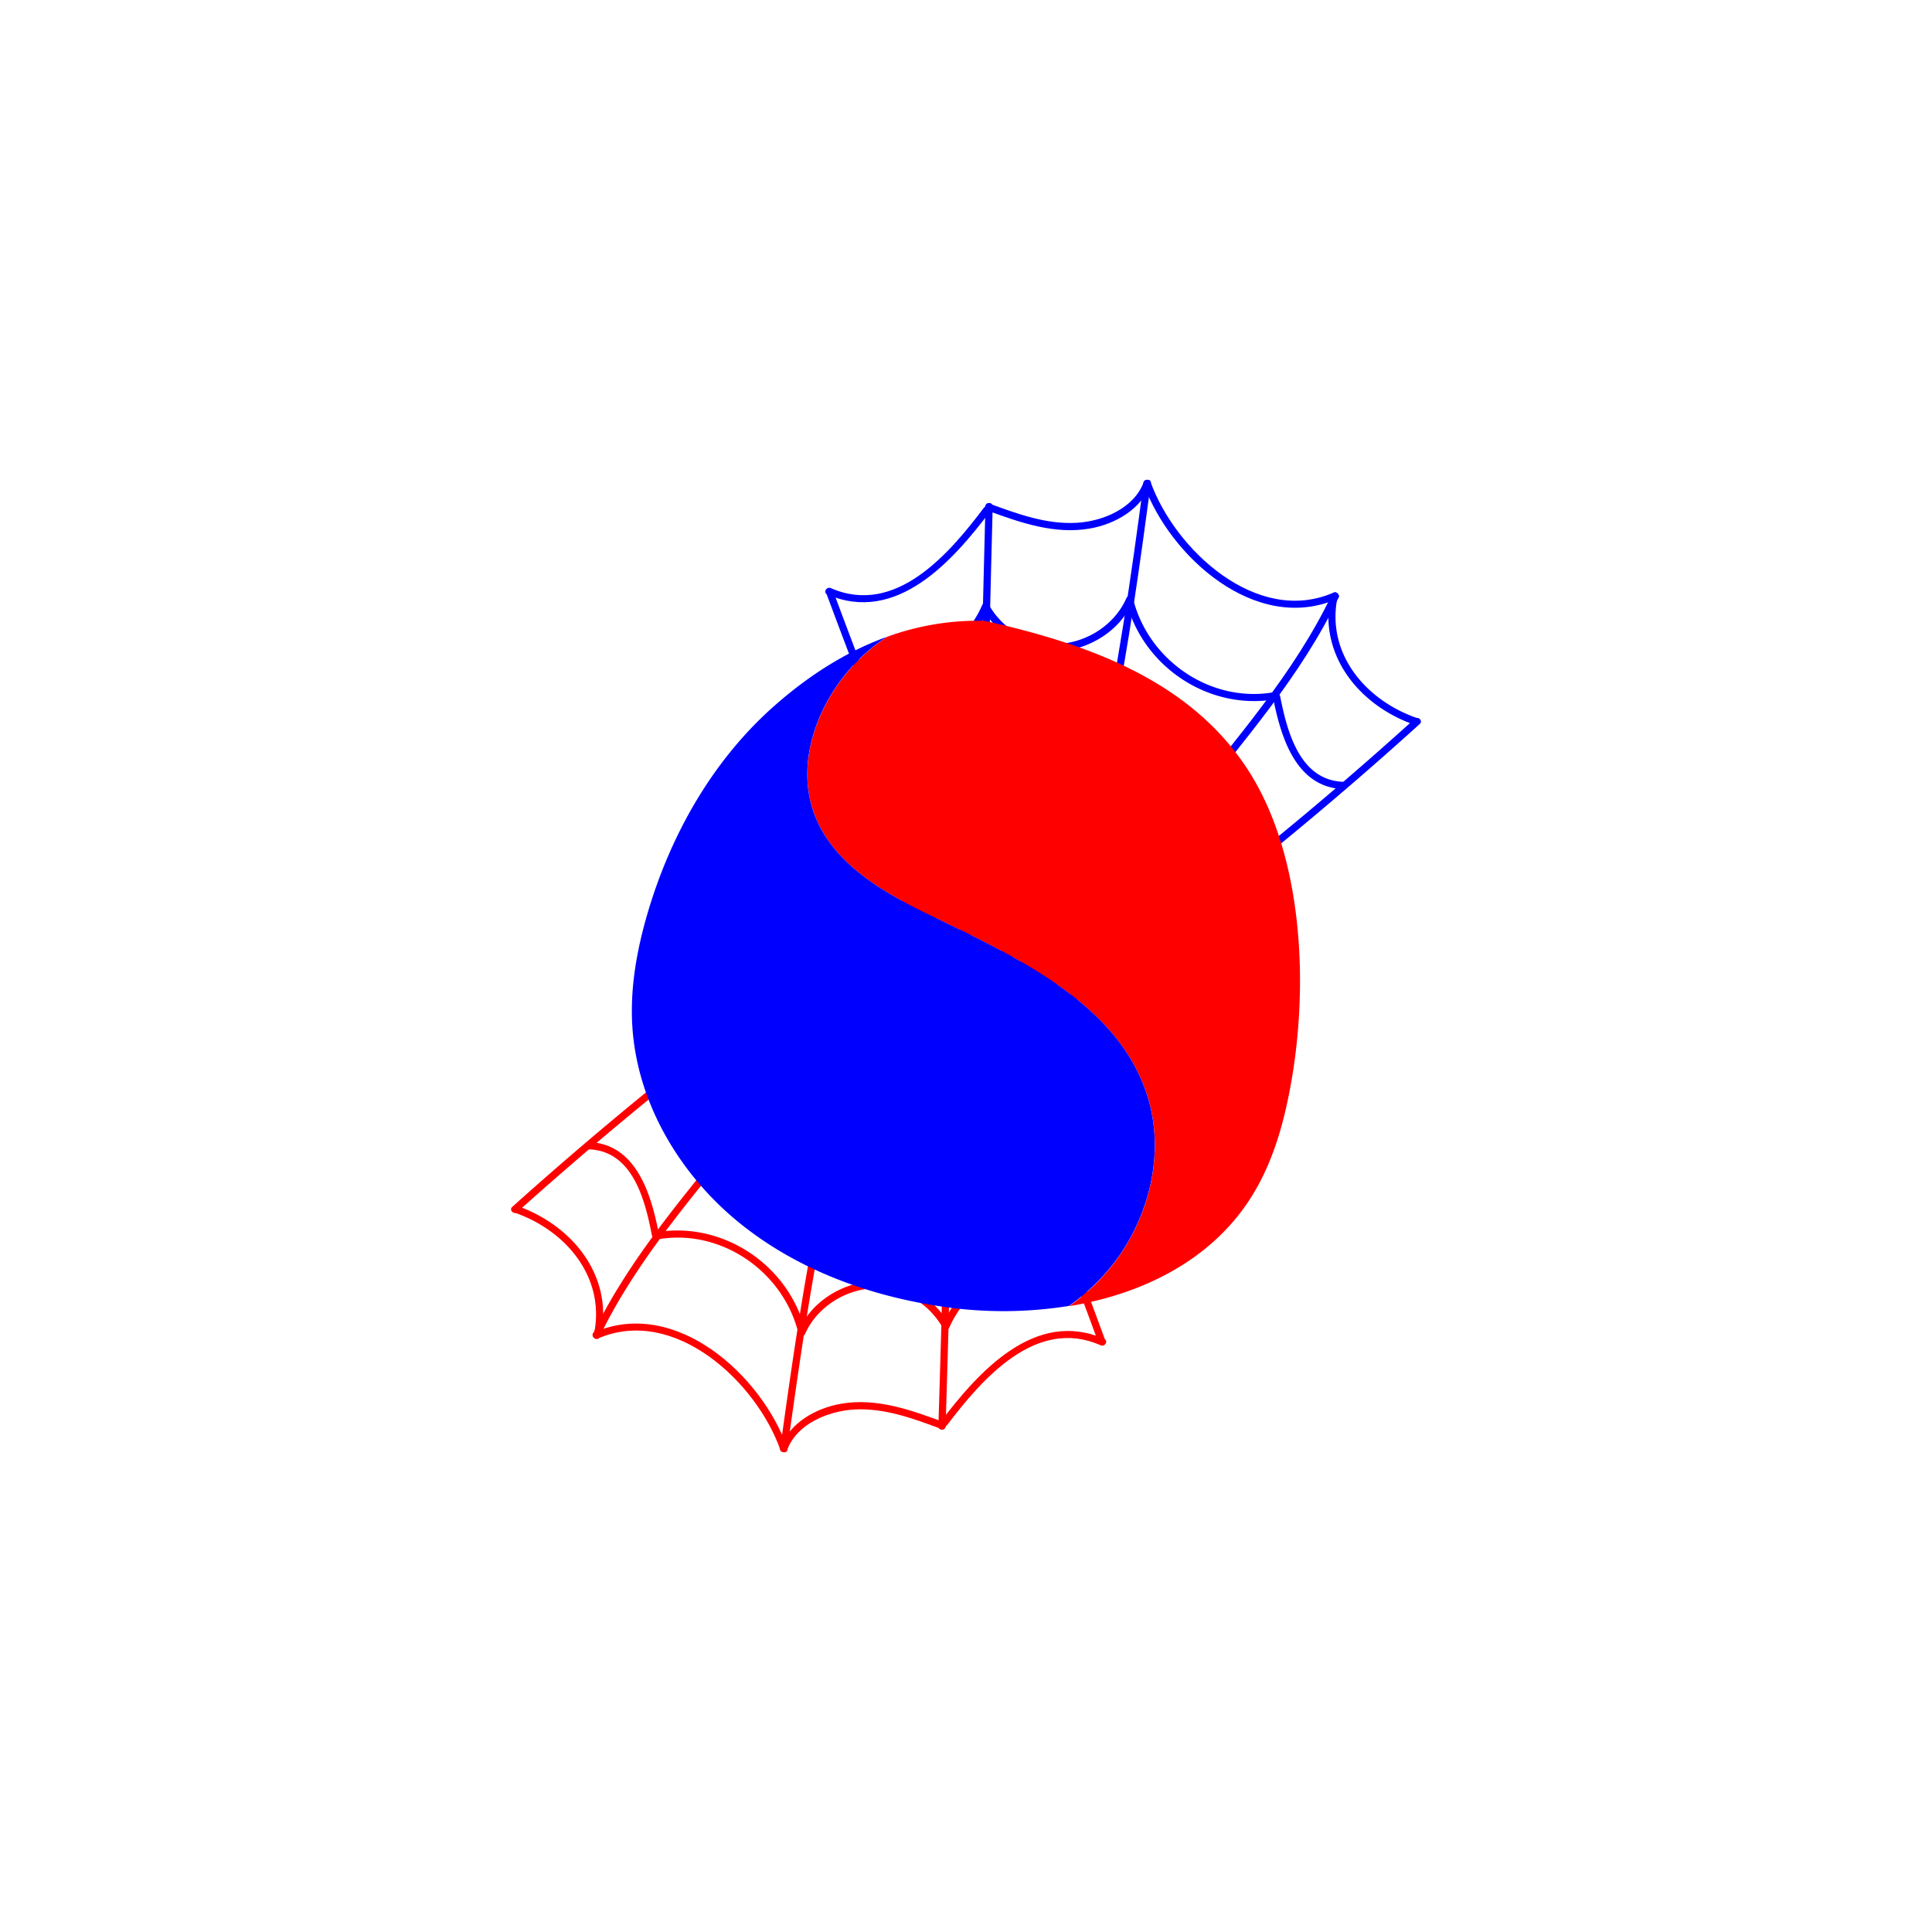 <svg xmlns="http://www.w3.org/2000/svg" viewBox="0 0 800 800"><defs><style>.cls-2{fill:red}.cls-3{mix-blend-mode:multiply}.cls-4{fill:#00f}</style></defs><g style="isolation:isolate"><g id="Layer_1" data-name="Layer 1"><path class="cls-2" d="M457.7 555.11q-34.31-93.69-74.53-185.06c-.78-1.77-3.36-.24-2.59 1.51q40 91 74.23 184.34c.66 1.8 3.56 1 2.89-.79z"/><path class="cls-2" d="M379.75 368.87A1553.48 1553.48 0 0 0 212.1 499.75c-1.44 1.29.69 3.4 2.12 2.12a1548.09 1548.09 0 0 1 167-130.41c1.59-1.07.09-3.67-1.52-2.59z"/><path class="cls-2" d="M391.57 590.6c1-37 2.68-74.13 1.28-111.16-.67-17.75-2.3-35.39-4.68-53-2.55-18.85-5.44-37.66-6.09-56.69-.07-1.93-3.07-1.94-3 0 .6 17.67 3.13 35.16 5.54 52.66 2.61 18.95 4.5 37.91 5.23 57 1.4 37-.26 74.14-1.28 111.16-.05 1.93 2.95 1.93 3 0z"/><path class="cls-2" d="M248.19 553.69c15.66-32.7 40.73-60.45 63-88.74l71.42-90.79c1.18-1.5-.93-3.64-2.13-2.12l-72.67 92.36c-22 28-46.73 55.45-62.21 87.77-.83 1.74 1.75 3.26 2.59 1.52zM457.27 554.45c-28.63-12.72-52.16 13.71-67.66 34.1-1.17 1.54 1.44 3 2.59 1.51 14.34-18.86 36.71-44.94 63.56-33 1.75.78 3.28-1.81 1.51-2.59z"/><path class="cls-2" d="M326 600.29c8.32-60 17.1-120.52 37-178a426.5 426.5 0 0 1 20.3-48.83c.85-1.72-1.73-3.25-2.59-1.51-27.07 55-40.47 115.14-50 175.34-2.75 17.37-5.2 34.78-7.61 52.2-.26 1.88 2.63 2.7 2.89.79z"/><path class="cls-2" d="M390.6 588.81c-13.49-5-27.68-10.07-42.27-7.56-10.52 1.8-21.36 7.91-25.22 18.25-.68 1.81 2.22 2.59 2.89.79 4-10.77 17-16 27.72-16.65 12.54-.69 24.52 3.78 36.08 8.06 1.81.67 2.6-2.23.8-2.89z"/><path class="cls-2" d="M326 599.5c-10.6-30-46.14-62.37-79.86-47.87-1.77.76-.25 3.35 1.51 2.59 31.77-13.66 65.59 18.18 75.46 46.07.64 1.81 3.54 1 2.89-.79z"/><path class="cls-2" d="M249.08 552c4.36-24.57-12.56-44.79-34.89-52.65-1.83-.64-2.61 2.25-.8 2.89 20.67 7.28 36.85 26.09 32.79 49-.33 1.89 2.56 2.7 2.9.8zM444.72 521.58c-21.68-5.33-45.45 6.29-54.32 26.84h2.6c-6.33-11.37-18.91-18.81-32.06-17.9-12.67.89-25 8.64-30.19 20.4l2.74.35c-6.55-27-33.59-45.46-61.11-41.12-1.9.3-1.1 3.19.8 2.9 25.94-4.1 51.28 13.76 57.42 39 .29 1.17 2.21 1.57 2.74.36 4.75-10.79 15.91-18.06 27.6-18.91 12.14-.87 23.63 5.92 29.47 16.42a1.51 1.51 0 0 0 2.59 0c8.33-19.32 30.45-30.5 50.94-25.47 1.87.46 2.67-2.43.79-2.89z"/><path class="cls-2" d="M272.77 510.68c-3.09-16-9.25-37.12-29-37.76-1.93-.06-1.93 2.94 0 3 18.26.59 23.36 21.07 26.16 35.56.37 1.89 3.26 1.09 2.89-.8zM431.93 491.72c-14.23-5.41-31.72-.6-40.5 12H394c-10.49-18.15-36.88-22.68-52.94-9.33l2.51.67c-3-10.09-10.21-18.59-20.88-20.67a35.54 35.54 0 0 0-29.25 8.09L296 484c4.59-15.67-4.8-35-22.41-35.67-1.93-.07-1.93 2.93 0 3 15.7.59 23.54 18.16 19.52 31.87a1.51 1.51 0 0 0 2.5 1.46 32.58 32.58 0 0 1 25.88-7.38c9.87 1.64 16.52 9.37 19.24 18.63a1.52 1.52 0 0 0 2.5.67c14.6-12.14 38.77-7.65 48.23 8.72a1.52 1.52 0 0 0 2.59 0c8.05-11.57 24.2-15.54 37.11-10.63 1.81.68 2.59-2.22.8-2.9zM413.92 446.32c-10.82-1.45-20.28 4.92-24.72 14.61l2.35-.3a33.48 33.48 0 0 0-40.49-9l2.25 1.3c1.09-13.42-12.56-22-24.31-15.77l2.05 2.06c5.37-11.21-2-25.19-15.18-24-1.9.18-1.92 3.18 0 3 10.71-1 17.09 10.05 12.59 19.45a1.51 1.51 0 0 0 2.05 2.05c9.92-5.24 20.69 2.18 19.8 13.18-.1 1.22 1.33 1.75 2.26 1.29a30.51 30.51 0 0 1 36.86 8.52 1.51 1.51 0 0 0 2.36-.31c4-8.83 12.26-14.44 22.13-13.12 1.91.25 1.89-2.75 0-3zM404.06 422a17 17 0 0 0-17.52 8.38l2.74.36c-4.53-12-18-12.5-28.75-9.83l1.9 1.45c-.86-7.84-8.68-11.82-15.44-7.48l2.05 2.06c5.6-8.85-3.14-16.78-11.54-17.9-1.91-.26-1.89 2.74 0 3 6.27.84 13.17 6.71 8.95 13.38a1.52 1.52 0 0 0 2.06 2.06c4.63-3 10.3-.72 10.92 4.88a1.51 1.51 0 0 0 1.89 1.44c8.91-2.21 21.15-2.68 25.07 7.74a1.52 1.52 0 0 0 2.74.36 13.93 13.93 0 0 1 14.13-7c1.89.26 2.71-2.63.8-2.9zM395 400.53a13.11 13.11 0 0 0-12.39 4.1l2.51.66c-2.14-5.44-6.16-5.79-11.09-7.63-2-.74-2.13-2.32-3.83-3.49s-4-1.23-5.9-1.26l1.5 1.5c-.15-4.58-1.1-9.76-6.41-10.64-1.89-.32-2.7 2.57-.8 2.89 3.95.65 4.11 4.56 4.21 7.75a1.53 1.53 0 0 0 1.5 1.5c3.33.06 4.62 2.89 7.09 4.24 4 2.17 8.66.4 10.84 5.94a1.51 1.51 0 0 0 2.5.66 10.09 10.09 0 0 1 9.47-3.33c1.89.32 2.7-2.57.8-2.89z"/><path class="cls-2" d="M393.21 398.65l-9-18.71c-1.41-2.91-5.48-.75-4.94 2.08.85 4.43 3 8.24 3.24 12.8.15 3 0 6.16 2.06 8.53a2.73 2.73 0 0 0 4.24-.54c2.16-3.42 1.17-7.86-2.74-9.51-4.41-1.87-8.36.82-10.8 4.36-1.06 1.55.11 3.41 1.62 4a8 8 0 0 0 7-.55c2-1 1.52-3.57 0-4.67a11.37 11.37 0 0 0-6.49-2.28c-3.82-.21-4.7-2.56-6.73-5.58a28.5 28.5 0 0 1-2.67-3.88c-.51-1.06-.67-1-.5.08l1.63-1c3.33-1.21 6.71-3.92 9.77-5.71l-3.27-4.24c-3.78 3.28-7.39 6.72-10.87 10.32a2.73 2.73 0 0 0 0 3.82 9.45 9.45 0 0 0 4.05 2.2 15.82 15.82 0 0 1 2.32.38 3.84 3.84 0 0 1 2.17 4.83c-.63 2.08 2 4.53 4 3.05 3.48-2.67 8.89-8.28 4.57-12.55-4.94-4.89-11.49.15-14.76 4.18a2.74 2.74 0 0 0 1.19 4.51c2.42.76 4.12.13 6.15-1.23s2.84-2.22 5.32-2.66a6.94 6.94 0 0 0 3-.75c1.62-1.14 1.82-2.92 1.46-4.72-.25-1.25-1.17-2.51-1.49-3.71a11.93 11.93 0 0 1 .84-8.2l-4.93-2.08c-1.1 4.28-4.85 11.76-2.6 16a2.66 2.66 0 0 0 2.33 1.34c4.46-.09 4-5.23 7.13-7.43 2.82-2 .13-6.66-2.73-4.66a13.53 13.53 0 0 0-3.49 3.26 7.43 7.43 0 0 0-1.19 2.08c-.39 1.28-1.13 1.38.28 1.35l2.33 1.34c-.37-.69 1.33-4.76 1.57-5.69l1.57-6.12c.74-2.84-3.61-4.95-4.93-2.08-2 4.28-2.94 9.67-.79 14.12 1.31 2.71.28.79 1 .66a19.93 19.93 0 0 0-3.25.49c-1.35.45-5 3.88-6.13 3.53l1.19 4.51c.85-1.05 3.41-4.55 4.79-4.35 3.39.5 0 3.38-1.15 4.24l4 3.05c.9-3 1.5-6.49-.78-9.05-2.49-2.8-6.61-1.39-9.15-3.62V388q5.2-5.4 10.87-10.32c2.34-2.05-.67-5.77-3.27-4.25-3.9 2.28-9.13 4.32-12.41 7.42-2.23 2.11-1.91 4.07-.43 6.56 1.94 3.27 4.29 7.69 7.11 10.26 3.07 2.79 7.38 1 10.64 3.4v-4.67h-2.84l1.62 4c1.1-2.42 2.51-2.52 4.21-.31l4.24-.55c-1.3-1.47-.41-6.09-.7-8.07-.56-3.78-2.49-7.13-3.21-10.88l-4.94 2.08 9.06 18.71c1.51 3.13 6.17.4 4.66-2.72z"/><g class="cls-3"><path class="cls-4" d="M342.07 245.45q34.71 93.55 75.31 184.74c.78 1.76 3.37.24 2.59-1.51q-40.43-90.8-75-184c-.66-1.79-3.56-1-2.89.8z"/><path class="cls-4" d="M420.8 431.36a1553 1553 0 0 0 167.1-131.58c1.43-1.29-.69-3.41-2.12-2.12a1547.52 1547.52 0 0 1-166.49 131.11c-1.59 1.08-.09 3.68 1.51 2.59z"/><path class="cls-4" d="M408.05 209.68c-.86 37-2.36 74.14-.8 111.16.74 17.75 2.44 35.39 4.89 53 2.63 18.84 5.61 37.63 6.34 56.67.07 1.92 3.07 1.93 3 0-.68-17.67-3.28-35.16-5.77-52.64-2.69-18.94-4.66-37.89-5.46-57-1.56-37-.06-74.14.8-111.16 0-1.93-3-1.93-3 0z"/><path class="cls-4" d="M551.59 246c-15.52 32.75-40.47 60.61-62.6 89q-35.5 45.56-71 91.1c-1.17 1.51.94 3.64 2.13 2.12l72.25-92.67c21.88-28.06 46.5-55.64 61.84-88 .83-1.74-1.76-3.26-2.59-1.51zM342.5 246.11c28.68 12.59 52.1-13.92 67.52-34.38 1.16-1.54-1.45-3-2.59-1.51-14.26 18.92-36.52 45.11-63.42 33.3-1.75-.77-3.28 1.81-1.51 2.59z"/><path class="cls-4" d="M473.53 200.11c-10.37 77.23-21.83 155.89-56.3 226.66-.84 1.73 1.74 3.25 2.59 1.51C446.87 372.73 460 312 469.3 251.32c2.61-17 4.93-34.13 7.23-51.21.25-1.91-2.75-1.89-3 0z"/><path class="cls-4" d="M409 211.47c13.51 4.94 27.72 9.94 42.3 7.38 10.5-1.84 21.32-8 25.14-18.35.67-1.81-2.23-2.59-2.89-.79-4 10.79-16.88 16.13-27.64 16.77-12.54.74-24.54-3.67-36.12-7.9-1.81-.67-2.59 2.23-.79 2.89z"/><path class="cls-4" d="M473.58 200.5c10.72 29.9 46.42 62.19 80.06 47.5 1.77-.77.25-3.36-1.51-2.59-31.71 13.8-65.66-17.89-75.66-45.74-.65-1.81-3.55-1-2.89.79z"/><path class="cls-4" d="M550.71 247.66c-4.26 24.58 12.73 44.73 35.1 52.5 1.83.64 2.62-2.26.8-2.89-20.69-7.19-37-25.92-33-48.81.33-1.89-2.56-2.7-2.89-.8zM355.18 278.93c21.71 5.23 45.43-6.48 54.22-27.07h-2.59c6.38 11.35 19 18.74 32.13 17.77 12.66-.94 25-8.73 30.1-20.51l-2.74-.36c6.67 27 33.78 45.33 61.29 40.87 1.9-.31 1.09-3.2-.8-2.89-25.92 4.2-51.35-13.54-57.6-38.78-.28-1.16-2.21-1.57-2.74-.36-4.7 10.81-15.82 18.13-27.51 19-12.13.93-23.66-5.81-29.54-16.28a1.5 1.5 0 0 0-2.59 0C398.56 269.69 376.5 281 356 276c-1.87-.46-2.68 2.44-.8 2.89z"/><path class="cls-4" d="M527.19 289.09c3.15 16 9.4 37.09 29.2 37.65 1.93.05 1.93-2.95 0-3-18.27-.52-23.45-21-26.31-35.44-.38-1.9-3.27-1.09-2.89.79zM368.1 308.73c14.26 5.34 31.73.47 40.45-12.18H406c10.57 18.11 37 22.54 53 9.12l-2.51-.66c3 10.07 10.29 18.54 21 20.58a35.5 35.5 0 0 0 29.21-8.21l-2.51-1.45c-4.52 15.67 4.94 35 22.55 35.57 1.93.07 1.93-2.93 0-3C511 348 503 330.46 507 316.72a1.51 1.51 0 0 0-2.51-1.46 32.57 32.57 0 0 1-25.84 7.5c-9.88-1.6-16.56-9.3-19.32-18.55a1.52 1.52 0 0 0-2.51-.66c-14.54 12.19-38.74 7.82-48.27-8.51a1.52 1.52 0 0 0-2.59 0c-8 11.6-24.13 15.65-37.06 10.79-1.81-.68-2.59 2.22-.8 2.9zM386.3 354.06c10.83 1.4 20.27-5 24.67-14.71l-2.36.3a33.49 33.49 0 0 0 40.54 8.82l-2.26-1.29c-1 13.41 12.64 21.93 24.38 15.67l-2-2.06c-5.33 11.23 2.1 25.19 15.26 23.91 1.91-.18 1.93-3.18 0-3-10.69 1-17.14-10-12.67-19.39a1.51 1.51 0 0 0-2.06-2.05c-9.89 5.28-20.71-2.06-19.86-13.08a1.52 1.52 0 0 0-2.26-1.3 30.49 30.49 0 0 1-36.89-8.35 1.51 1.51 0 0 0-2.36.3c-4 8.85-12.2 14.51-22.08 13.23-1.91-.25-1.89 2.75 0 3zM396.27 378.36a17 17 0 0 0 17.49-8.45l-2.74-.35c4.58 12 18.05 12.43 28.79 9.71l-1.9-1.45c.88 7.84 8.71 11.8 15.46 7.42l-2.06-2.05c-5.55 8.87 3.2 16.76 11.62 17.85 1.91.25 1.89-2.75 0-3-6.27-.81-13.21-6.65-9-13.34a1.51 1.51 0 0 0-2-2.05c-4.61 3-10.31.77-10.94-4.83a1.53 1.53 0 0 0-1.9-1.44c-8.89 2.25-21.14 2.78-25.1-7.62a1.52 1.52 0 0 0-2.74-.36 14 14 0 0 1-14.1 7.07c-1.89-.26-2.71 2.63-.8 2.89zM405.46 399.76a13.08 13.08 0 0 0 12.37-4.14l-2.51-.67c2.16 5.43 6.18 5.78 11.12 7.59 2 .73 2.14 2.31 3.85 3.47s3.95 1.22 5.9 1.25l-1.5-1.5c.16 4.57 1.13 9.76 6.45 10.62 1.89.3 2.7-2.59.8-2.9-4-.63-4.14-4.53-4.25-7.72a1.52 1.52 0 0 0-1.5-1.5c-3.33-.05-4.63-2.86-7.11-4.21-4-2.16-8.66-.36-10.86-5.89a1.52 1.52 0 0 0-2.51-.67 10.11 10.11 0 0 1-9.46 3.38c-1.88-.31-2.7 2.58-.79 2.89z"/><path class="cls-4" d="M407.21 401.63l9.14 18.67c1.42 2.9 5.49.76 4.93-2.08-.86-4.43-3-8.23-3.29-12.79-.17-3 0-6.16-2.09-8.52a2.72 2.72 0 0 0-4.24.54c-2.14 3.43-1.15 7.86 2.76 9.51 4.41 1.86 8.37-.85 10.79-4.4 1.05-1.55-.1-3.41-1.62-4a8 8 0 0 0-7 .58c-2 1-1.53 3.57 0 4.66a11.41 11.41 0 0 0 6.5 2.26c3.83.19 4.72 2.53 6.76 5.54a28.88 28.88 0 0 1 2.6 3.85c.51 1 .68 1 .52-.08l-1.62 1c-3.33 1.23-6.7 3.95-9.75 5.75l3.27 4.24q5.64-5 10.83-10.37a2.74 2.74 0 0 0 0-3.82 9.49 9.49 0 0 0-4.07-2.18 15.89 15.89 0 0 1-2.31-.37 3.84 3.84 0 0 1-2.21-4.82c.85-2.84-2.55-4.14-4.51-2.62-3.48 2.69-8.21 8.41-3.72 12.36 5.1 4.48 11.22-.41 14.47-4.45a2.74 2.74 0 0 0-1.19-4.51c-2.38-.73-4.17-.17-6.15 1.25s-2.65 2.13-5.3 2.69a7.34 7.34 0 0 0-3 .76c-1.6 1.14-1.81 2.92-1.44 4.72.25 1.25 1.18 2.5 1.5 3.71a11.87 11.87 0 0 1-.8 8.2l4.94 2.08c.88-3.5 1.83-7 2.65-10.5.5-2.1.94-3.53-.11-5.48a2.69 2.69 0 0 0-2.33-1.34c-4.48.12-4 5.24-7.1 7.45-2.82 2-.12 6.68 2.72 4.67a13.54 13.54 0 0 0 3.48-3.27 7.49 7.49 0 0 0 1.19-2.09c.38-1.27 1.14-1.39-.29-1.36l-2.33-1.33c.38.7-1.3 4.75-1.54 5.69l-1.55 6.12c-.72 2.84 3.63 5 4.94 2.08 1.93-4.27 2.91-9.68.73-14.11-1.31-2.68-.27-.81-1-.67a22.18 22.18 0 0 0 3.25-.5c1.21-.4 5.06-3.89 6.12-3.56l-1.19-4.51c-1 1.28-3.88 5.76-5.62 3.75q-2-.79.42-2.24a13.32 13.32 0 0 1 2.09-1.8l-4.51-2.62c-.89 3-1.49 6.49.8 9.05 2.5 2.79 6.62 1.35 9.17 3.57v-3.82q-5.19 5.43-10.83 10.38c-2.33 2 .67 5.77 3.27 4.24 3.89-2.3 9.1-4.36 12.38-7.47 2.22-2.11 1.91-4.07.42-6.56-2-3.26-4.32-7.67-7.16-10.23-3.08-2.79-7.38-1-10.65-3.35v4.66h2.84l-1.62-4c-1.09 2.41-2.49 2.53-4.22.34l-4.24.55c1.31 1.47.45 6.08.74 8.06.57 3.78 2.52 7.12 3.26 10.87l4.93-2.08-9.13-18.68c-1.53-3.12-6.19-.38-4.67 2.73z"/></g><g class="cls-3"><path class="cls-2" d="M517.7 320.27c-23.71-38-66.28-53.46-110-63.19a108.84 108.84 0 0 0-40.48 6.67 77.5 77.5 0 0 0-14.1 12c-15.17 16.57-23.81 41.06-15.67 62 7.74 19.89 28 31.65 47.18 41 36.88 17.91 79.69 37.41 91 76.82 6.21 21.67.75 45.77-12.06 64.33a86.5 86.5 0 0 1-20.82 20.95c30.28-5 58.31-18.86 74.74-44.19 7-10.76 11.46-23 14.47-35.46 10.48-43.6 9.44-102.92-14.26-140.93z"/><path class="cls-4" d="M463.54 519.85c12.81-18.56 18.27-42.66 12.06-64.33-11.29-39.41-54.1-58.91-91-76.82-19.21-9.33-39.44-21.09-47.18-41-8.14-20.94.5-45.43 15.67-62a77.5 77.5 0 0 1 14.1-12 113.08 113.08 0 0 1 13.4-3.94c-22.55 5.17-43 17.3-61 33.45-24.93 22.41-42 52.75-51.44 84.92-4.42 15.08-7.26 30.79-6.34 46.47 1.85 31.55 19.23 61.09 43.63 81.17s55.28 31.26 86.6 35.53a171.53 171.53 0 0 0 50.62-.55 86.5 86.5 0 0 0 20.88-20.9zM399.83 257.18c.7 0 1.38-.08 2.08-.09-.7.01-1.38.06-2.08.09zM387.86 258.39l2.88-.42zM393.68 257.63zM382.23 259.43c1.06-.23 2.14-.42 3.21-.62-1.07.19-2.15.39-3.21.62z"/></g></g></g></svg>